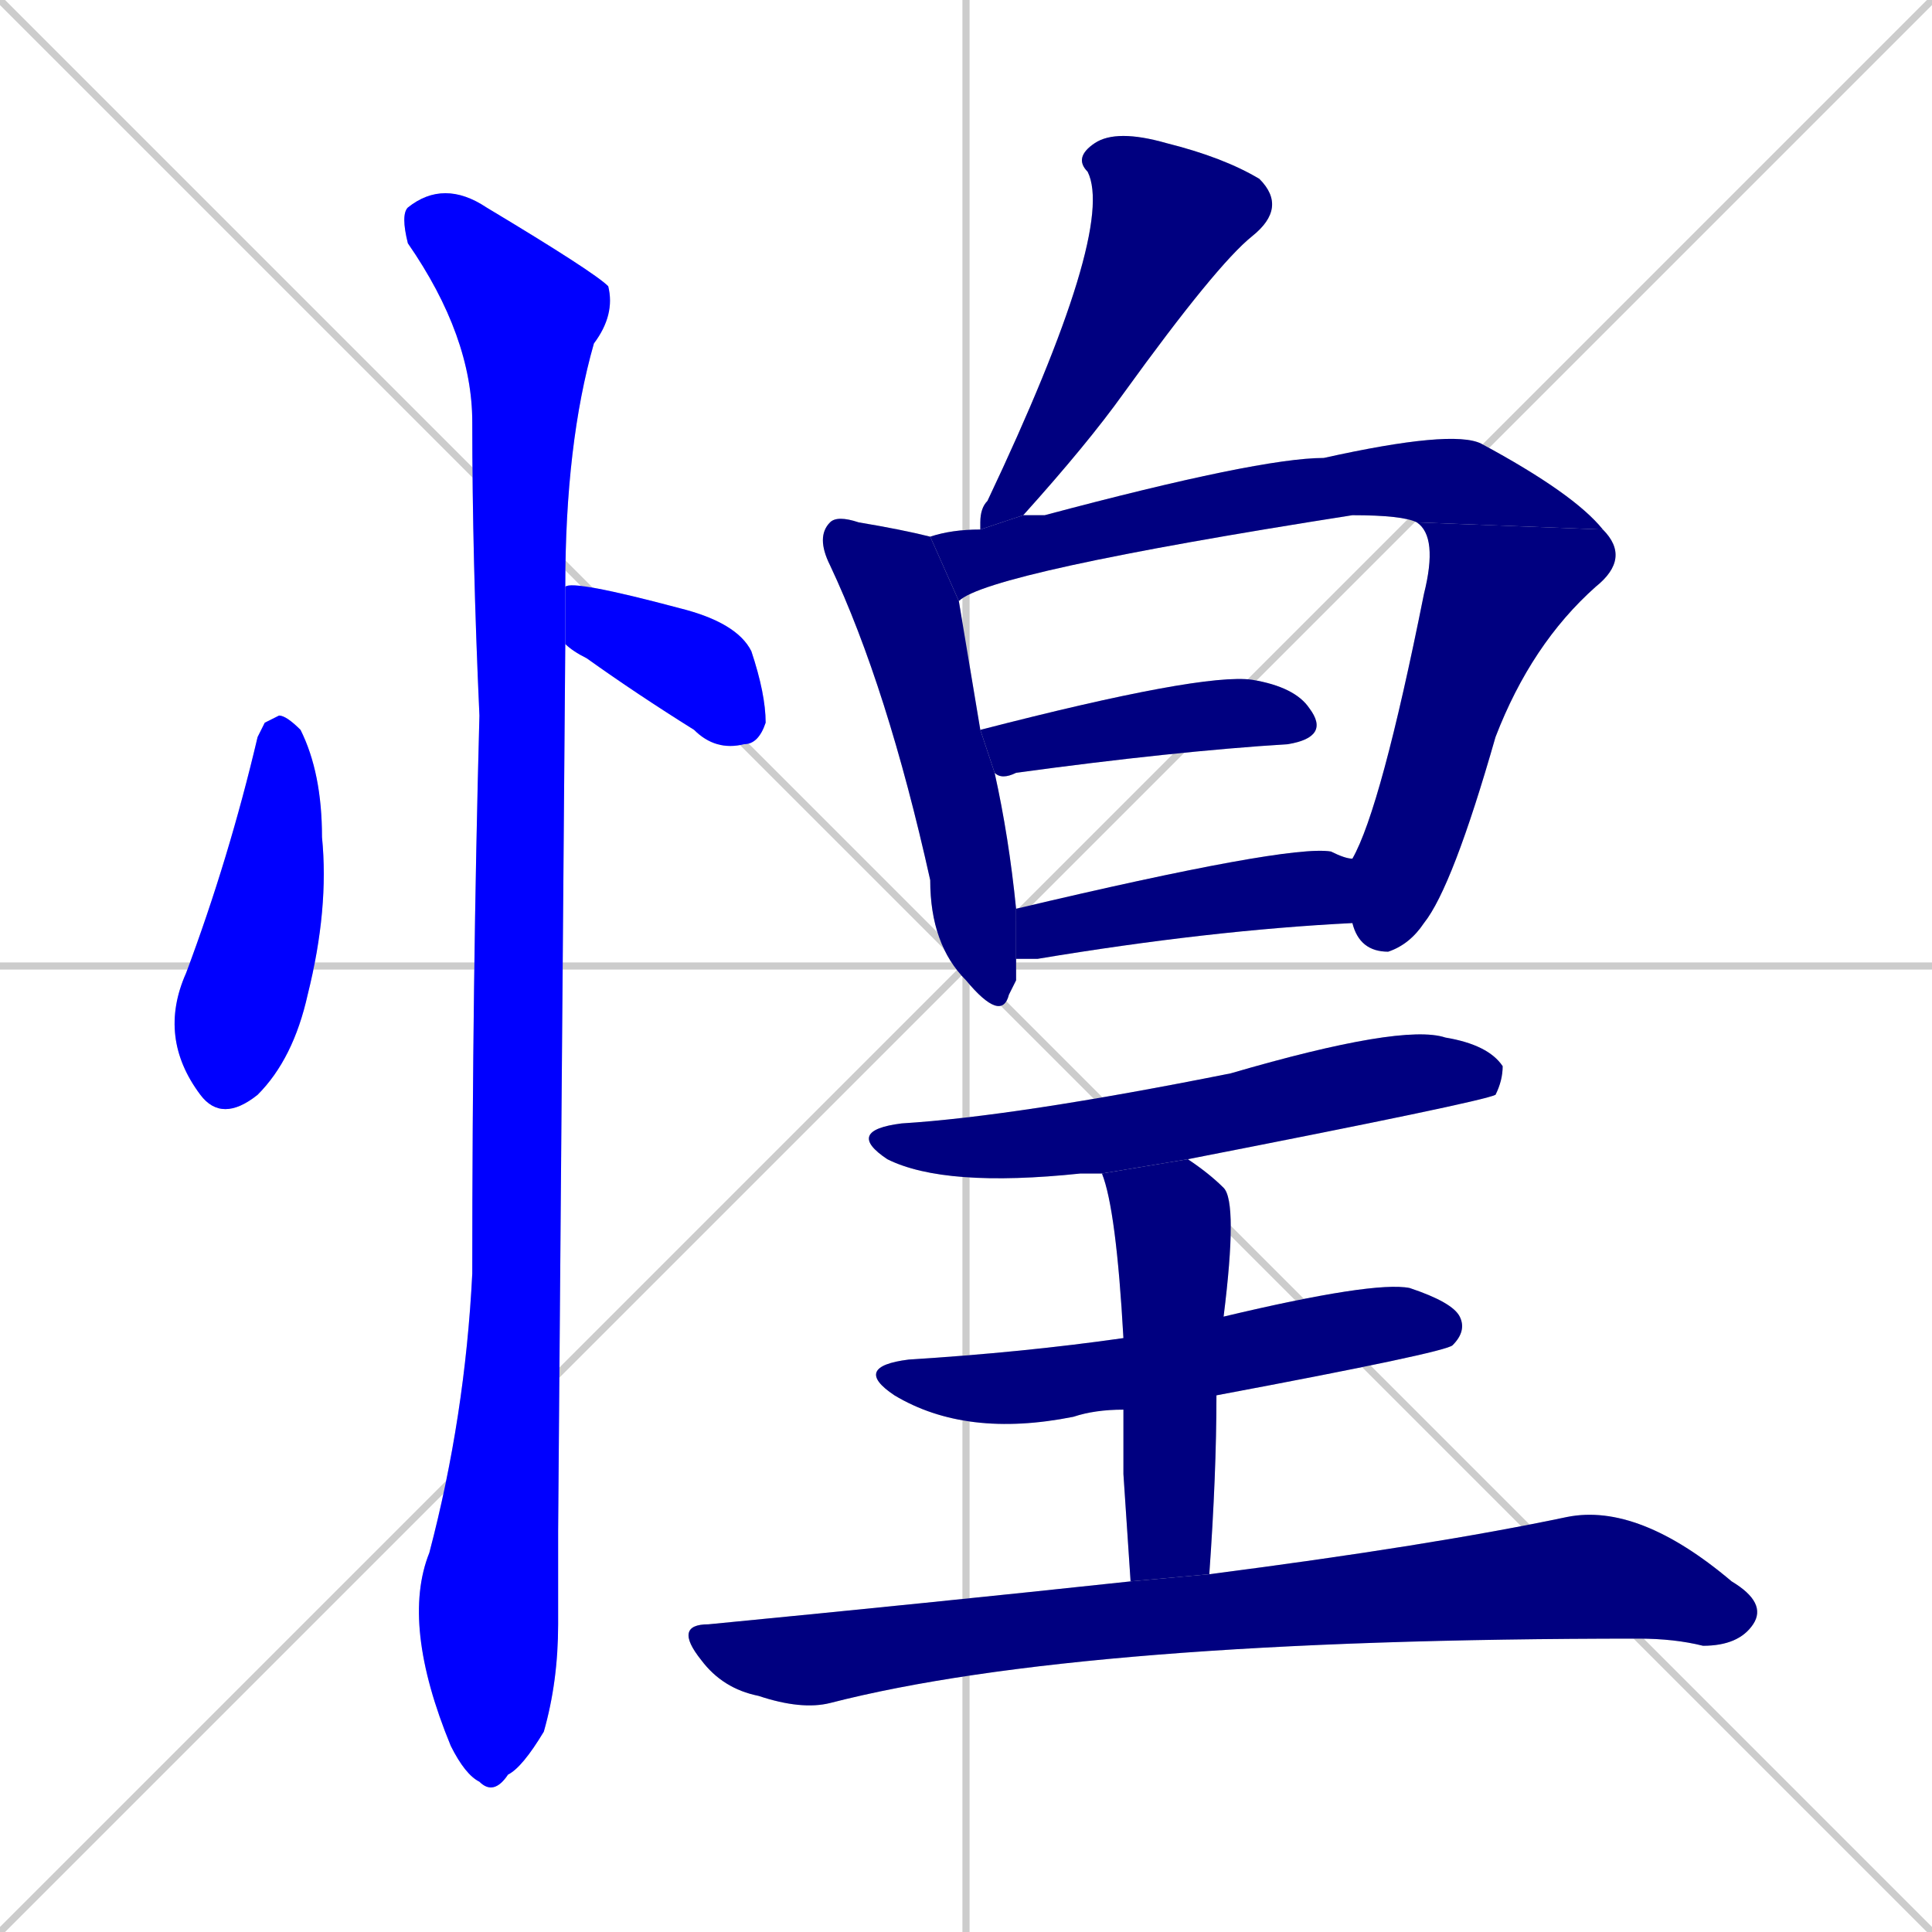 <svg xmlns="http://www.w3.org/2000/svg" xmlns:xlink="http://www.w3.org/1999/xlink" width="270" height="270"><defs><clipPath id="clip-mask-1"><rect x="22" y="100" width="24" height="57"><animate attributeName="y" from="43" to="100" dur="0.211" begin="0; animate13.end + 1" id="animate1" fill="freeze"/></rect></clipPath><clipPath id="clip-mask-2"><rect x="79" y="81" width="28" height="24"><set attributeName="x" to="51" begin="0; animate13.end + 1" /><animate attributeName="x" from="51" to="79" dur="0.104" begin="animate1.end + 0.5" id="animate2" fill="freeze"/></rect></clipPath><clipPath id="clip-mask-3"><rect x="56" y="25" width="30" height="226"><set attributeName="y" to="-201" begin="0; animate13.end + 1" /><animate attributeName="y" from="-201" to="25" dur="0.837" begin="animate2.end + 0.5" id="animate3" fill="freeze"/></rect></clipPath><clipPath id="clip-mask-4"><rect x="137" y="18" width="43" height="56"><set attributeName="y" to="-38" begin="0; animate13.end + 1" /><animate attributeName="y" from="-38" to="18" dur="0.207" begin="animate3.end + 0.5" id="animate4" fill="freeze"/></rect></clipPath><clipPath id="clip-mask-5"><rect x="114" y="72" width="28" height="71"><set attributeName="y" to="1" begin="0; animate13.end + 1" /><animate attributeName="y" from="1" to="72" dur="0.263" begin="animate4.end + 0.5" id="animate5" fill="freeze"/></rect></clipPath><clipPath id="clip-mask-6"><rect x="130" y="60" width="94" height="24"><set attributeName="x" to="36" begin="0; animate13.end + 1" /><animate attributeName="x" from="36" to="130" dur="0.348" begin="animate5.end + 0.5" id="animate6" fill="freeze"/></rect></clipPath><clipPath id="clip-mask-7"><rect x="189" y="73" width="39" height="60"><set attributeName="y" to="13" begin="0; animate13.end + 1" /><animate attributeName="y" from="13" to="73" dur="0.222" begin="animate6.end" id="animate7" fill="freeze"/></rect></clipPath><clipPath id="clip-mask-8"><rect x="137" y="94" width="49" height="15"><set attributeName="x" to="88" begin="0; animate13.end + 1" /><animate attributeName="x" from="88" to="137" dur="0.181" begin="animate7.end + 0.5" id="animate8" fill="freeze"/></rect></clipPath><clipPath id="clip-mask-9"><rect x="142" y="118" width="47" height="16"><set attributeName="x" to="95" begin="0; animate13.end + 1" /><animate attributeName="x" from="95" to="142" dur="0.174" begin="animate8.end + 0.5" id="animate9" fill="freeze"/></rect></clipPath><clipPath id="clip-mask-10"><rect x="118" y="143" width="92" height="23"><set attributeName="x" to="26" begin="0; animate13.end + 1" /><animate attributeName="x" from="26" to="118" dur="0.341" begin="animate9.end + 0.5" id="animate10" fill="freeze"/></rect></clipPath><clipPath id="clip-mask-11"><rect x="119" y="179" width="86" height="22"><set attributeName="x" to="33" begin="0; animate13.end + 1" /><animate attributeName="x" from="33" to="119" dur="0.319" begin="animate10.end + 0.5" id="animate11" fill="freeze"/></rect></clipPath><clipPath id="clip-mask-12"><rect x="154" y="162" width="19" height="59"><set attributeName="y" to="103" begin="0; animate13.end + 1" /><animate attributeName="y" from="103" to="162" dur="0.219" begin="animate11.end + 0.5" id="animate12" fill="freeze"/></rect></clipPath><clipPath id="clip-mask-13"><rect x="94" y="210" width="153" height="29"><set attributeName="x" to="-59" begin="0; animate13.end + 1" /><animate attributeName="x" from="-59" to="94" dur="0.567" begin="animate12.end + 0.5" id="animate13" fill="freeze"/></rect></clipPath></defs><path d="M 0 0 L 270 270 M 270 0 L 0 270 M 135 0 L 135 270 M 0 135 L 270 135" stroke="#CCCCCC" /><path d="M 37 101 L 39 100 Q 40 100 42 102 Q 45 108 45 117 Q 46 127 43 139 Q 41 148 36 153 Q 31 157 28 153 Q 22 145 26 136 Q 32 120 36 103" fill="#CCCCCC"/><path d="M 79 82 Q 80 81 95 85 Q 103 87 105 91 Q 107 97 107 101 Q 106 104 104 104 Q 100 105 97 102 Q 89 97 82 92 Q 80 91 79 90" fill="#CCCCCC"/><path d="M 78 214 L 78 227 Q 78 235 76 242 Q 73 247 71 248 Q 69 251 67 249 Q 65 248 63 244 Q 56 227 60 217 Q 65 198 66 178 Q 66 137 67 100 Q 66 78 66 59 Q 66 47 57 34 Q 56 30 57 29 Q 62 25 68 29 Q 83 38 85 40 Q 86 44 83 48 Q 79 62 79 82 L 79 90" fill="#CCCCCC"/><path d="M 137 74 Q 137 73 137 73 Q 137 71 138 70 Q 156 32 152 24 Q 150 22 153 20 Q 156 18 163 20 Q 171 22 176 25 Q 180 29 175 33 Q 170 37 157 55 Q 152 62 143 72" fill="#CCCCCC"/><path d="M 142 137 L 141 139 Q 140 143 135 137 Q 130 132 130 123 Q 124 96 116 79 Q 114 75 116 73 Q 117 72 120 73 Q 126 74 130 75 L 134 84 Q 135 90 137 102 L 139 108 Q 141 117 142 127 L 142 134" fill="#CCCCCC"/><path d="M 198 73 Q 196 72 189 72 Q 138 80 134 84 L 130 75 Q 133 74 137 74 L 143 72 Q 144 72 146 72 Q 176 64 185 64 Q 203 60 207 62 Q 220 69 224 74" fill="#CCCCCC"/><path d="M 189 120 Q 193 113 199 83 Q 201 75 198 73 L 224 74 Q 228 78 223 82 Q 214 90 209 103 Q 203 124 199 129 Q 197 132 194 133 Q 190 133 189 129" fill="#CCCCCC"/><path d="M 137 102 Q 168 94 175 95 Q 181 96 183 99 Q 186 103 180 104 Q 164 105 142 108 Q 140 109 139 108" fill="#CCCCCC"/><path d="M 142 127 Q 180 118 186 119 Q 188 120 189 120 L 189 129 L 189 129 Q 169 130 145 134 Q 143 134 142 134" fill="#CCCCCC"/><path d="M 154 164 Q 152 164 151 164 Q 132 166 124 162 Q 118 158 126 157 Q 142 156 172 150 Q 196 143 202 145 Q 208 146 210 149 Q 210 151 209 153 Q 207 154 166 162" fill="#CCCCCC"/><path d="M 157 197 Q 153 197 150 198 Q 135 201 125 195 Q 119 191 127 190 Q 143 189 157 187 L 171 184 Q 192 179 197 180 Q 203 182 204 184 Q 205 186 203 188 Q 202 189 170 195" fill="#CCCCCC"/><path d="M 157 206 L 157 197 L 157 187 Q 156 169 154 164 L 166 162 Q 169 164 171 166 Q 173 168 171 184 L 170 195 Q 170 206 169 220 L 158 221" fill="#CCCCCC"/><path d="M 169 220 Q 200 216 219 212 Q 229 210 242 221 Q 247 224 245 227 Q 243 230 238 230 Q 234 229 229 229 Q 151 229 116 238 Q 112 239 106 237 Q 101 236 98 232 Q 94 227 99 227 Q 130 224 158 221" fill="#CCCCCC"/><path d="M 37 101 L 39 100 Q 40 100 42 102 Q 45 108 45 117 Q 46 127 43 139 Q 41 148 36 153 Q 31 157 28 153 Q 22 145 26 136 Q 32 120 36 103" fill="#0000ff" clip-path="url(#clip-mask-1)" /><path d="M 79 82 Q 80 81 95 85 Q 103 87 105 91 Q 107 97 107 101 Q 106 104 104 104 Q 100 105 97 102 Q 89 97 82 92 Q 80 91 79 90" fill="#0000ff" clip-path="url(#clip-mask-2)" /><path d="M 78 214 L 78 227 Q 78 235 76 242 Q 73 247 71 248 Q 69 251 67 249 Q 65 248 63 244 Q 56 227 60 217 Q 65 198 66 178 Q 66 137 67 100 Q 66 78 66 59 Q 66 47 57 34 Q 56 30 57 29 Q 62 25 68 29 Q 83 38 85 40 Q 86 44 83 48 Q 79 62 79 82 L 79 90" fill="#0000ff" clip-path="url(#clip-mask-3)" /><path d="M 137 74 Q 137 73 137 73 Q 137 71 138 70 Q 156 32 152 24 Q 150 22 153 20 Q 156 18 163 20 Q 171 22 176 25 Q 180 29 175 33 Q 170 37 157 55 Q 152 62 143 72" fill="#000080" clip-path="url(#clip-mask-4)" /><path d="M 142 137 L 141 139 Q 140 143 135 137 Q 130 132 130 123 Q 124 96 116 79 Q 114 75 116 73 Q 117 72 120 73 Q 126 74 130 75 L 134 84 Q 135 90 137 102 L 139 108 Q 141 117 142 127 L 142 134" fill="#000080" clip-path="url(#clip-mask-5)" /><path d="M 198 73 Q 196 72 189 72 Q 138 80 134 84 L 130 75 Q 133 74 137 74 L 143 72 Q 144 72 146 72 Q 176 64 185 64 Q 203 60 207 62 Q 220 69 224 74" fill="#000080" clip-path="url(#clip-mask-6)" /><path d="M 189 120 Q 193 113 199 83 Q 201 75 198 73 L 224 74 Q 228 78 223 82 Q 214 90 209 103 Q 203 124 199 129 Q 197 132 194 133 Q 190 133 189 129" fill="#000080" clip-path="url(#clip-mask-7)" /><path d="M 137 102 Q 168 94 175 95 Q 181 96 183 99 Q 186 103 180 104 Q 164 105 142 108 Q 140 109 139 108" fill="#000080" clip-path="url(#clip-mask-8)" /><path d="M 142 127 Q 180 118 186 119 Q 188 120 189 120 L 189 129 L 189 129 Q 169 130 145 134 Q 143 134 142 134" fill="#000080" clip-path="url(#clip-mask-9)" /><path d="M 154 164 Q 152 164 151 164 Q 132 166 124 162 Q 118 158 126 157 Q 142 156 172 150 Q 196 143 202 145 Q 208 146 210 149 Q 210 151 209 153 Q 207 154 166 162" fill="#000080" clip-path="url(#clip-mask-10)" /><path d="M 157 197 Q 153 197 150 198 Q 135 201 125 195 Q 119 191 127 190 Q 143 189 157 187 L 171 184 Q 192 179 197 180 Q 203 182 204 184 Q 205 186 203 188 Q 202 189 170 195" fill="#000080" clip-path="url(#clip-mask-11)" /><path d="M 157 206 L 157 197 L 157 187 Q 156 169 154 164 L 166 162 Q 169 164 171 166 Q 173 168 171 184 L 170 195 Q 170 206 169 220 L 158 221" fill="#000080" clip-path="url(#clip-mask-12)" /><path d="M 169 220 Q 200 216 219 212 Q 229 210 242 221 Q 247 224 245 227 Q 243 230 238 230 Q 234 229 229 229 Q 151 229 116 238 Q 112 239 106 237 Q 101 236 98 232 Q 94 227 99 227 Q 130 224 158 221" fill="#000080" clip-path="url(#clip-mask-13)" /></svg>